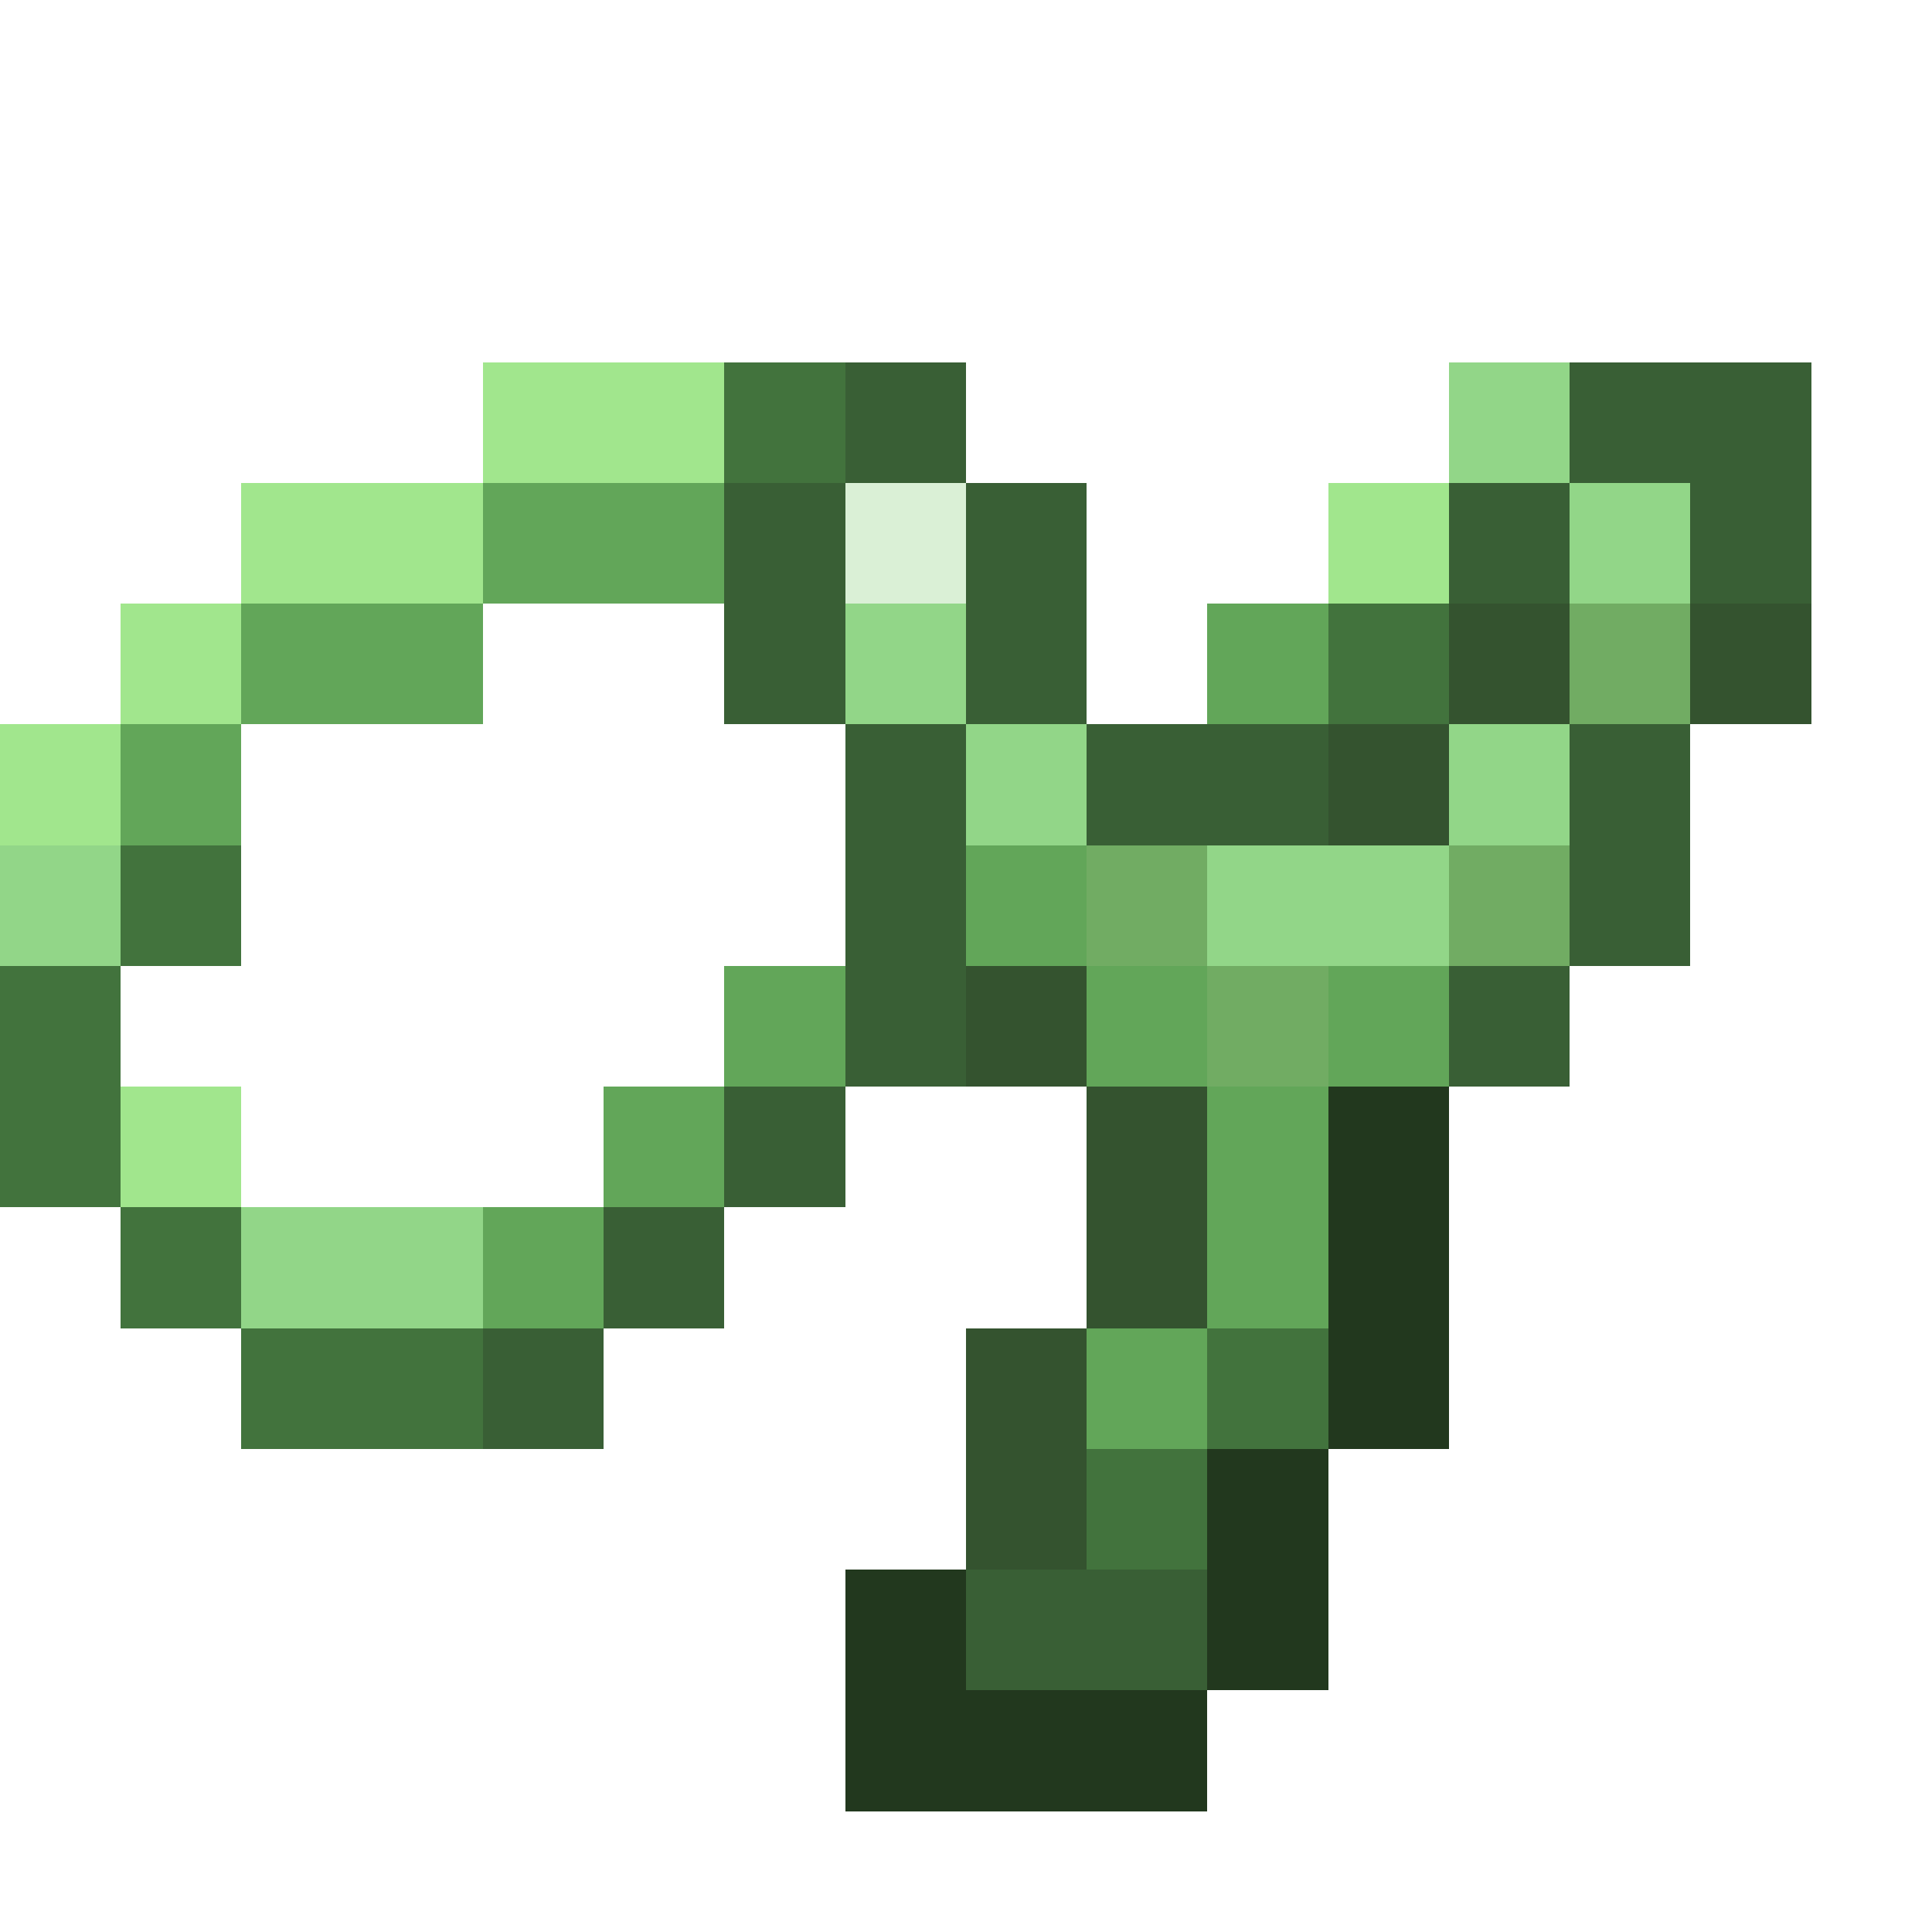 <svg xmlns="http://www.w3.org/2000/svg" viewBox="0 -0.5 16 16" shape-rendering="crispEdges"><path stroke="#a1e68d" d="M4 3h2M2 4h2m7 0h1M1 5h1M0 6h1m0 3h1"/><path stroke="#42733d" d="M6 3h1m4 2h1M1 7h1M0 8h1M0 9h1m0 1h1m0 1h2m6 0h1m-2 1h1"/><path stroke="#395f35" d="M7 3h1m5 0h2M6 4h1m1 0h1m3 0h1m1 0h1M6 5h1m1 0h1M7 6h1m1 0h2m2 0h1M7 7h1m5 0h1M7 8h1m4 0h1M6 9h1m-2 1h1m-2 1h1m3 2h2"/><path stroke="#92d688" d="M12 3h1m0 1h1M7 5h1m0 1h1m3 0h1M0 7h1m9 0h2M2 10h2"/><path stroke="#62a659" d="M4 4h2M2 5h2m6 0h1M1 6h1m6 1h1M6 8h1m2 0h1m1 0h1M5 9h1m4 0h1m-7 1h1m5 0h1m-2 1h1"/><path stroke="#daf0d6" d="M7 4h1"/><path stroke="#34532f" d="M12 5h1m1 0h1m-4 1h1M8 8h1m0 1h1m-1 1h1m-2 1h1m-1 1h1"/><path stroke="#71ac63" d="M13 5h1M9 7h1m2 0h1m-3 1h1"/><path stroke="#22381e" d="M11 9h1m-1 1h1m-1 1h1m-2 1h1m-4 1h1m2 0h1m-4 1h3"/></svg>